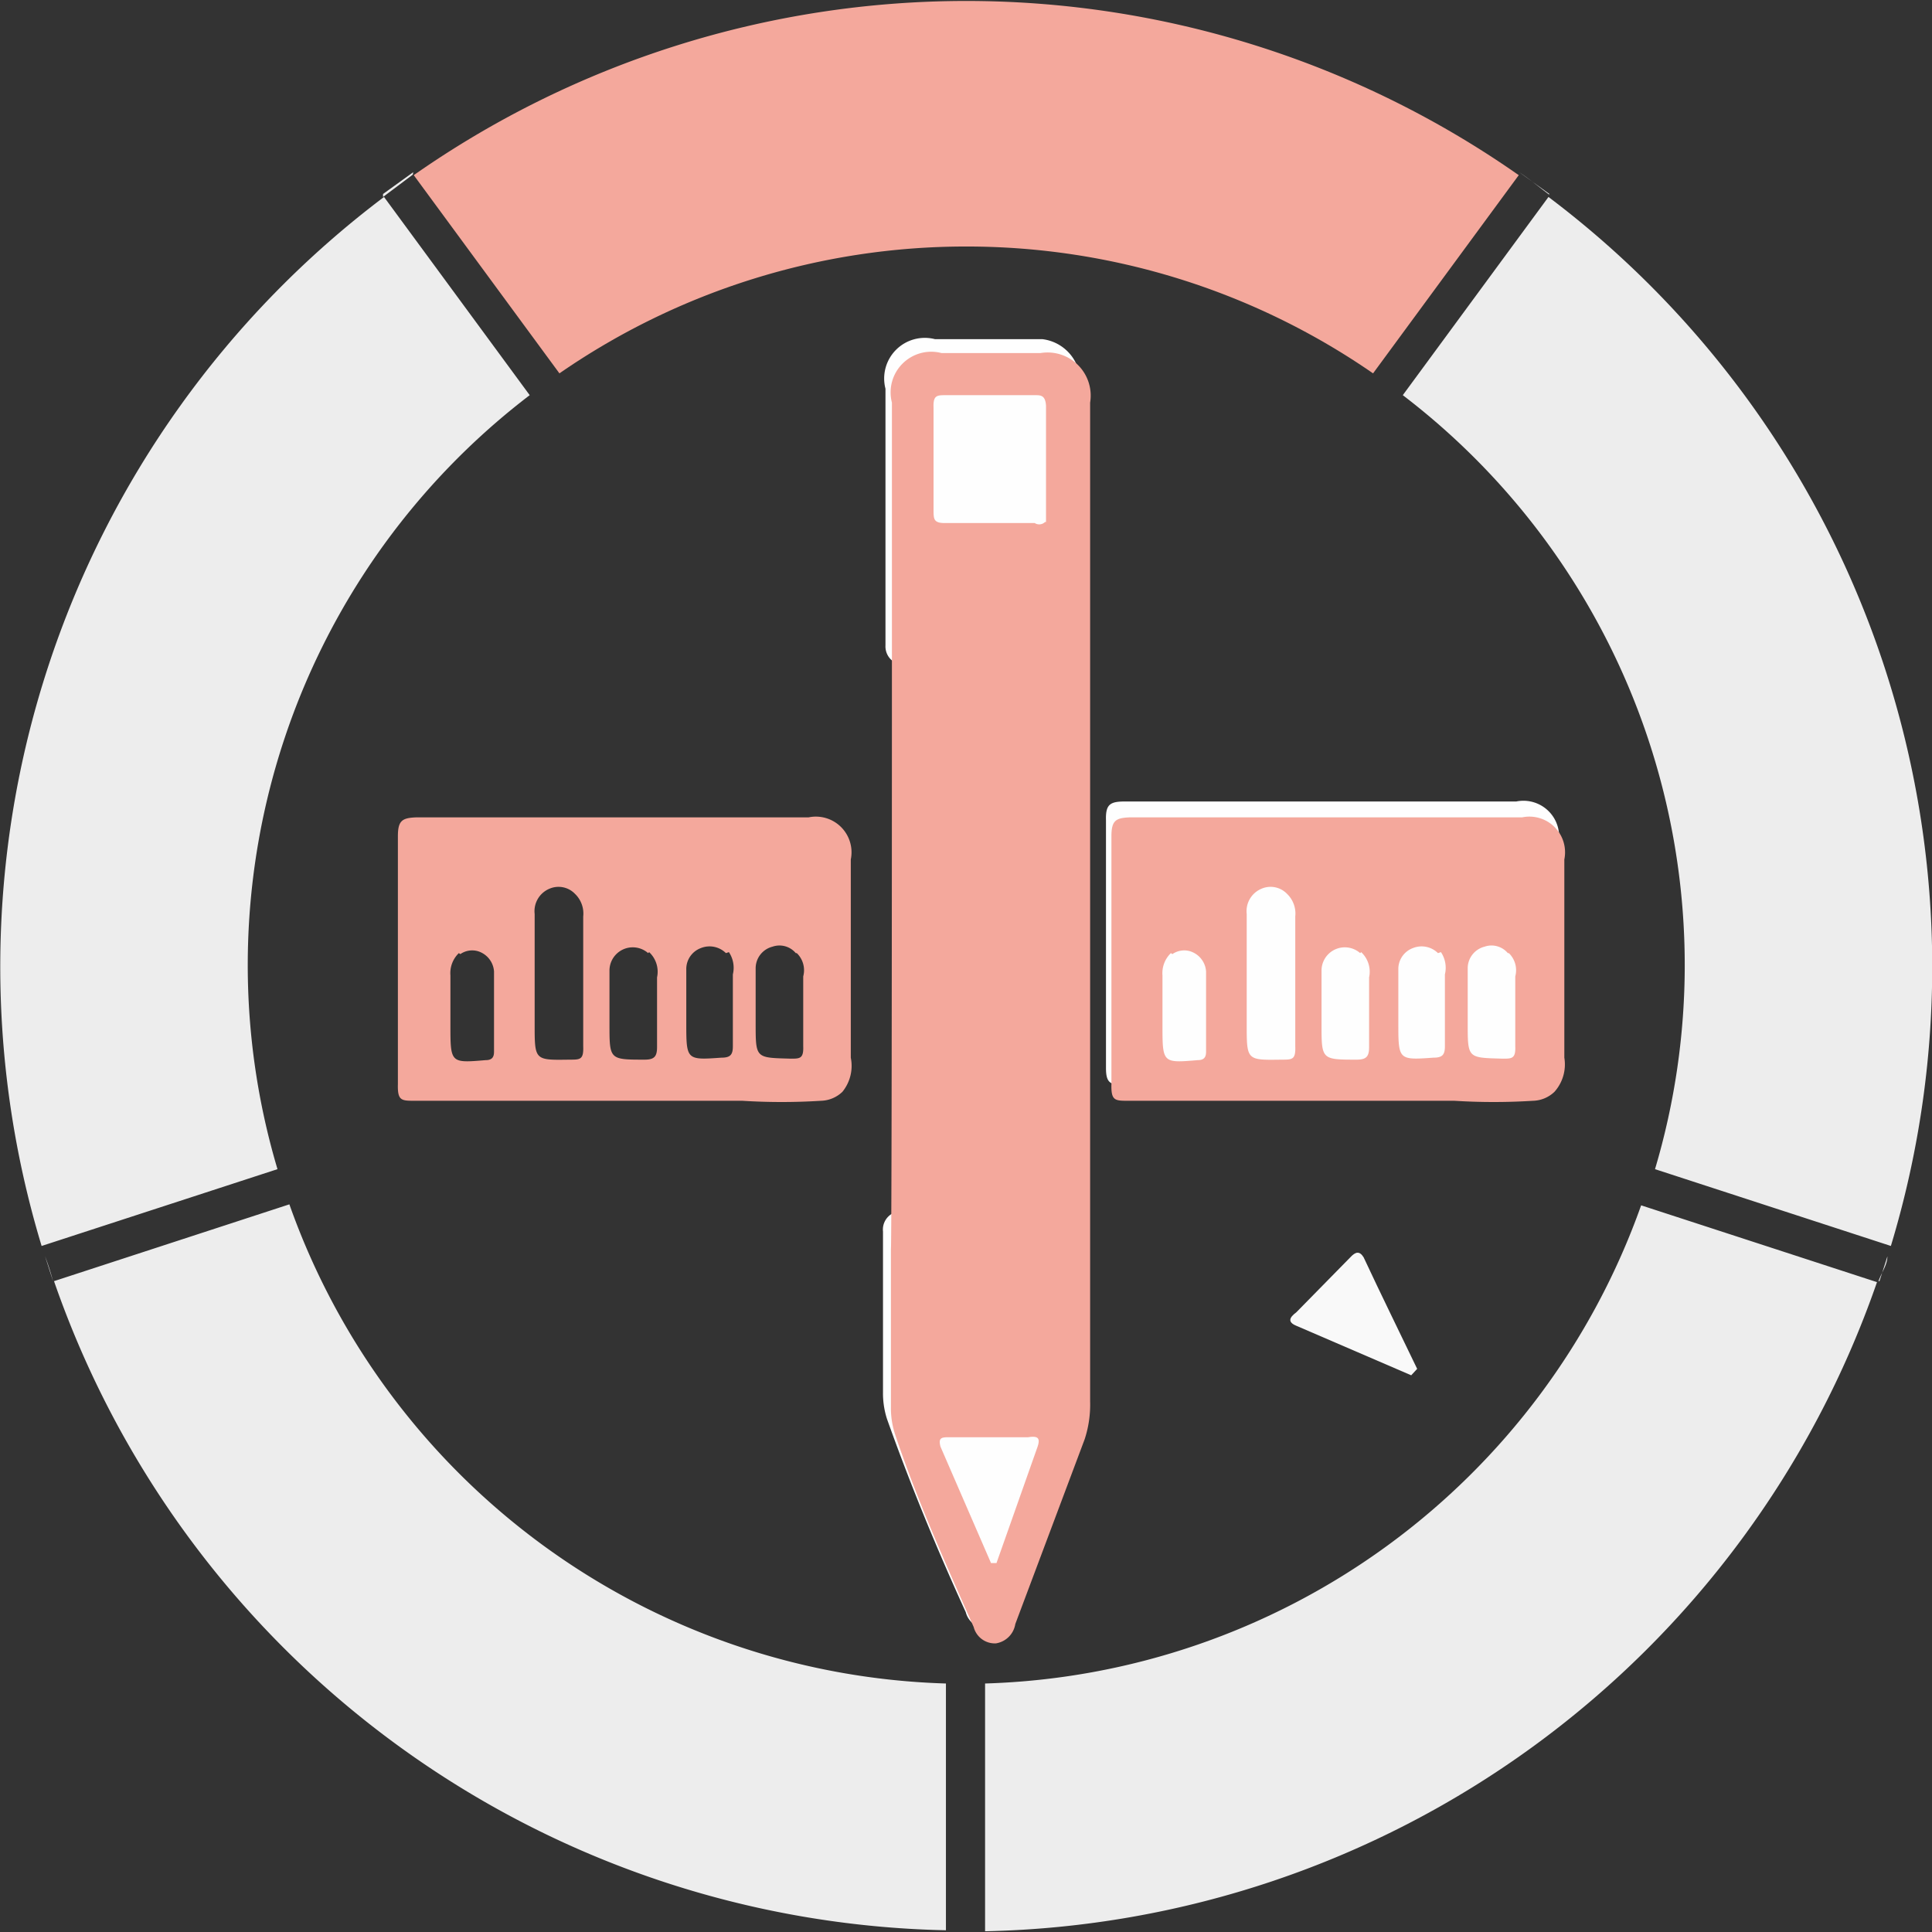 <svg id="SvgjsSvg1021" width="288" height="288" xmlns="http://www.w3.org/2000/svg" version="1.1" xmlns:xlink="http://www.w3.org/1999/xlink" xmlns:svgjs="http://svgjs.com/svgjs"><rect width="100%" height="100%" fill="#333333" stroke="none"/><defs id="SvgjsDefs1022"></defs><g id="SvgjsG1023"><svg xmlns="http://www.w3.org/2000/svg" viewBox="0 0 38.99 38.96" width="288" height="288"><path fill="#ededed" d="M5.84 24.33L1.09 25.88a19.48 19.48 0 0018 13.1V34A14.51 14.51 0 015.84 24.33zM38.09 25.38v0zM34 19.5a14.44 14.44 0 01-.6 4.12l4.76 1.55A19.45 19.45 0 0031.25 4L28.31 8A14.47 14.47 0 0134 19.5zM.91 25.38v0zM19.88 34v5a19.48 19.48 0 0018-13.1l-4.76-1.55A14.51 14.51 0 0119.88 34zM5 19.5A14.47 14.47 0 0110.69 8L7.75 4A19.45 19.45 0 00.84 25.17L5.6 23.62A14.43 14.43 0 015 19.5z" transform="translate(0 -.04)" class="colorededed svgShape"></path><path fill="#f4a89c" d="M19.5,5a14.41,14.41,0,0,1,8.21,2.56l2.94-4a19.44,19.44,0,0,0-22.3,0l2.94,4A14.41,14.41,0,0,1,19.5,5Z" transform="translate(0 -.04)" class="color30bcc5 svgShape"></path><path fill="#ededed" d="M19.88 39zM19.13 39h0zM37.93 25.88l.16-.5c0 .17-.12.33-.18.5zM38.16 25.17h0v0zM31.27 3.94l-.61-.44h0c.21.14.4.3.6.45zM8.34 3.5l-.61.44V4l.6-.45zM.84 25.17v0zM1.07 25.88h0a4.83 4.83 0 00-.16-.5z" transform="translate(0 -.04)" class="colorededed svgShape"></path><path fill="#fefefe" d="M19,14.13a6.2,6.2,0,0,1,1,1.3,6.75,6.75,0,0,1-2,9.09.37.37,0,0,0-.18.36v3.24a1.69,1.69,0,0,0,.08.54c.47,1.32,1,2.61,1.59,3.9a.44.44,0,0,0,.45.33.47.47,0,0,0,.39-.39l1.35-3.77a2.24,2.24,0,0,0,.11-.76V7.87a.87.87,0,0,0-.75-1H18.87a.82.82,0,0,0-1,1c0,1.73,0,3.46,0,5.18a.37.37,0,0,0,.2.35A5,5,0,0,1,19,14.13ZM31.25,21.7a.83.83,0,0,0,.2-.65v-4a.72.72,0,0,0-.85-.85H22.7c-.3,0-.39.06-.38.38q0,2.5,0,5c0,.29.08.34.34.34,2.19,0,4.39,0,6.58,0a12.69,12.69,0,0,0,1.59,0,.65.65,0,0,0,.45-.16Z" transform="translate(0 -.04)" class="colorfefefe svgShape"></path><path fill="#f4a89c" d="M18 13.33c0-1.73 0-3.45 0-5.18a.82.82 0 011-1c.66 0 1.34 0 2 0a.87.87 0 011 1V28.31a2.24 2.24 0 01-.11.76L20.49 32.8a.47.47 0 01-.39.39.44.44 0 01-.45-.33c-.57-1.29-1.14-2.55-1.59-3.9a1.69 1.69 0 01-.08-.54V25.23C18 25.09 18 13.48 18 13.33zm3.11-2.77v-.13c0-.74 0-1.45 0-2.21C21.1 8 21 8 20.89 8h-1.8c-.18 0-.26 0-.25.25q0 1 0 2.06c0 .2 0 .28.27.27h1.77A.17.17 0 0021.09 10.56zM20 31.57h.11l.83-2.35c.06-.18 0-.22-.19-.19H19.17c-.16 0-.24 0-.19.19zM31.37 22.06a.65.65 0 01-.43.18 12.69 12.69 0 01-1.59 0H22.77c-.27 0-.35 0-.34-.34q0-2.5 0-5c0-.32.09-.37.38-.38h7.91a.72.72 0 01.85.85v4A.83.83 0 0131.37 22.06zm-5.4-4a.46.46 0 00-.51-.1.49.49 0 00-.3.51V20.7c0 .73 0 .72.71.71.21 0 .28 0 .27-.27 0-.88 0-1.75 0-2.62a.55.55 0 00-.16-.45zm1.48 1.2a.47.47 0 00-.78.34v1.1c0 .71 0 .71.71.71.19 0 .25-.06.25-.25 0-.49 0-1 0-1.41a.54.54 0 00-.16-.51zm-3.82 0a.56.56 0 00-.17.45v1c0 .77 0 .77.71.71h0c.13 0 .17-.06.17-.17 0-.54 0-1.08 0-1.62a.46.46 0 00-.33-.41.42.42 0 00-.35.06zm5.39 0a.47.47 0 00-.51-.1.45.45 0 00-.29.43l0 1.07c0 .76 0 .76.71.71.18 0 .23-.06.23-.23 0-.49 0-1 0-1.45a.57.57 0 00-.08-.45zm1.41 0a.43.43 0 00-.47-.13.45.45 0 00-.34.44c0 .37 0 .74 0 1.11 0 .71 0 .69.71.71.18 0 .26 0 .25-.25 0-.49 0-1 0-1.41a.48.48 0 00-.13-.47zM17 22.06a.65.65 0 01-.43.18 12.69 12.69 0 01-1.59 0H8.37c-.27 0-.35 0-.34-.34q0-2.5 0-5c0-.32.09-.37.38-.38h7.91a.72.72 0 01.85.85v4A.83.83 0 0117 22.06zm-5.4-4a.46.46 0 00-.51-.1.49.49 0 00-.3.51V20.7c0 .73 0 .72.71.71.21 0 .28 0 .27-.27 0-.88 0-1.75 0-2.62a.55.55 0 00-.16-.45zm1.48 1.2a.47.47 0 00-.78.34v1.1c0 .71 0 .71.71.71.19 0 .25-.06.25-.25 0-.49 0-1 0-1.41a.54.54 0 00-.16-.51zm-3.82 0a.56.56 0 00-.17.45v1c0 .77 0 .77.71.71h0c.13 0 .17-.06.17-.17 0-.54 0-1.08 0-1.62a.46.46 0 00-.33-.41.42.42 0 00-.35.06zm5.39 0a.47.47 0 00-.51-.1.45.45 0 00-.29.43l0 1.07c0 .76 0 .76.71.71.18 0 .23-.06.23-.23 0-.49 0-1 0-1.45a.57.57 0 00-.08-.45zm1.41 0a.43.43 0 00-.47-.13.45.45 0 00-.34.44c0 .37 0 .74 0 1.11 0 .71 0 .69.71.71.18 0 .26 0 .25-.25 0-.49 0-1 0-1.41a.48.48 0 00-.13-.47z" transform="translate(0 -.04)" class="color5232c2 svgShape"></path><path fill="#f9f9f9" d="M28.48,27.78l-2.32-1c-.17-.07-.15-.16,0-.27l1.09-1.11c.11-.12.19-.13.27,0,.35.75.72,1.5,1.08,2.25Z" transform="translate(0 -.04)" class="colorf9f9f9 svgShape"></path></svg></g></svg>